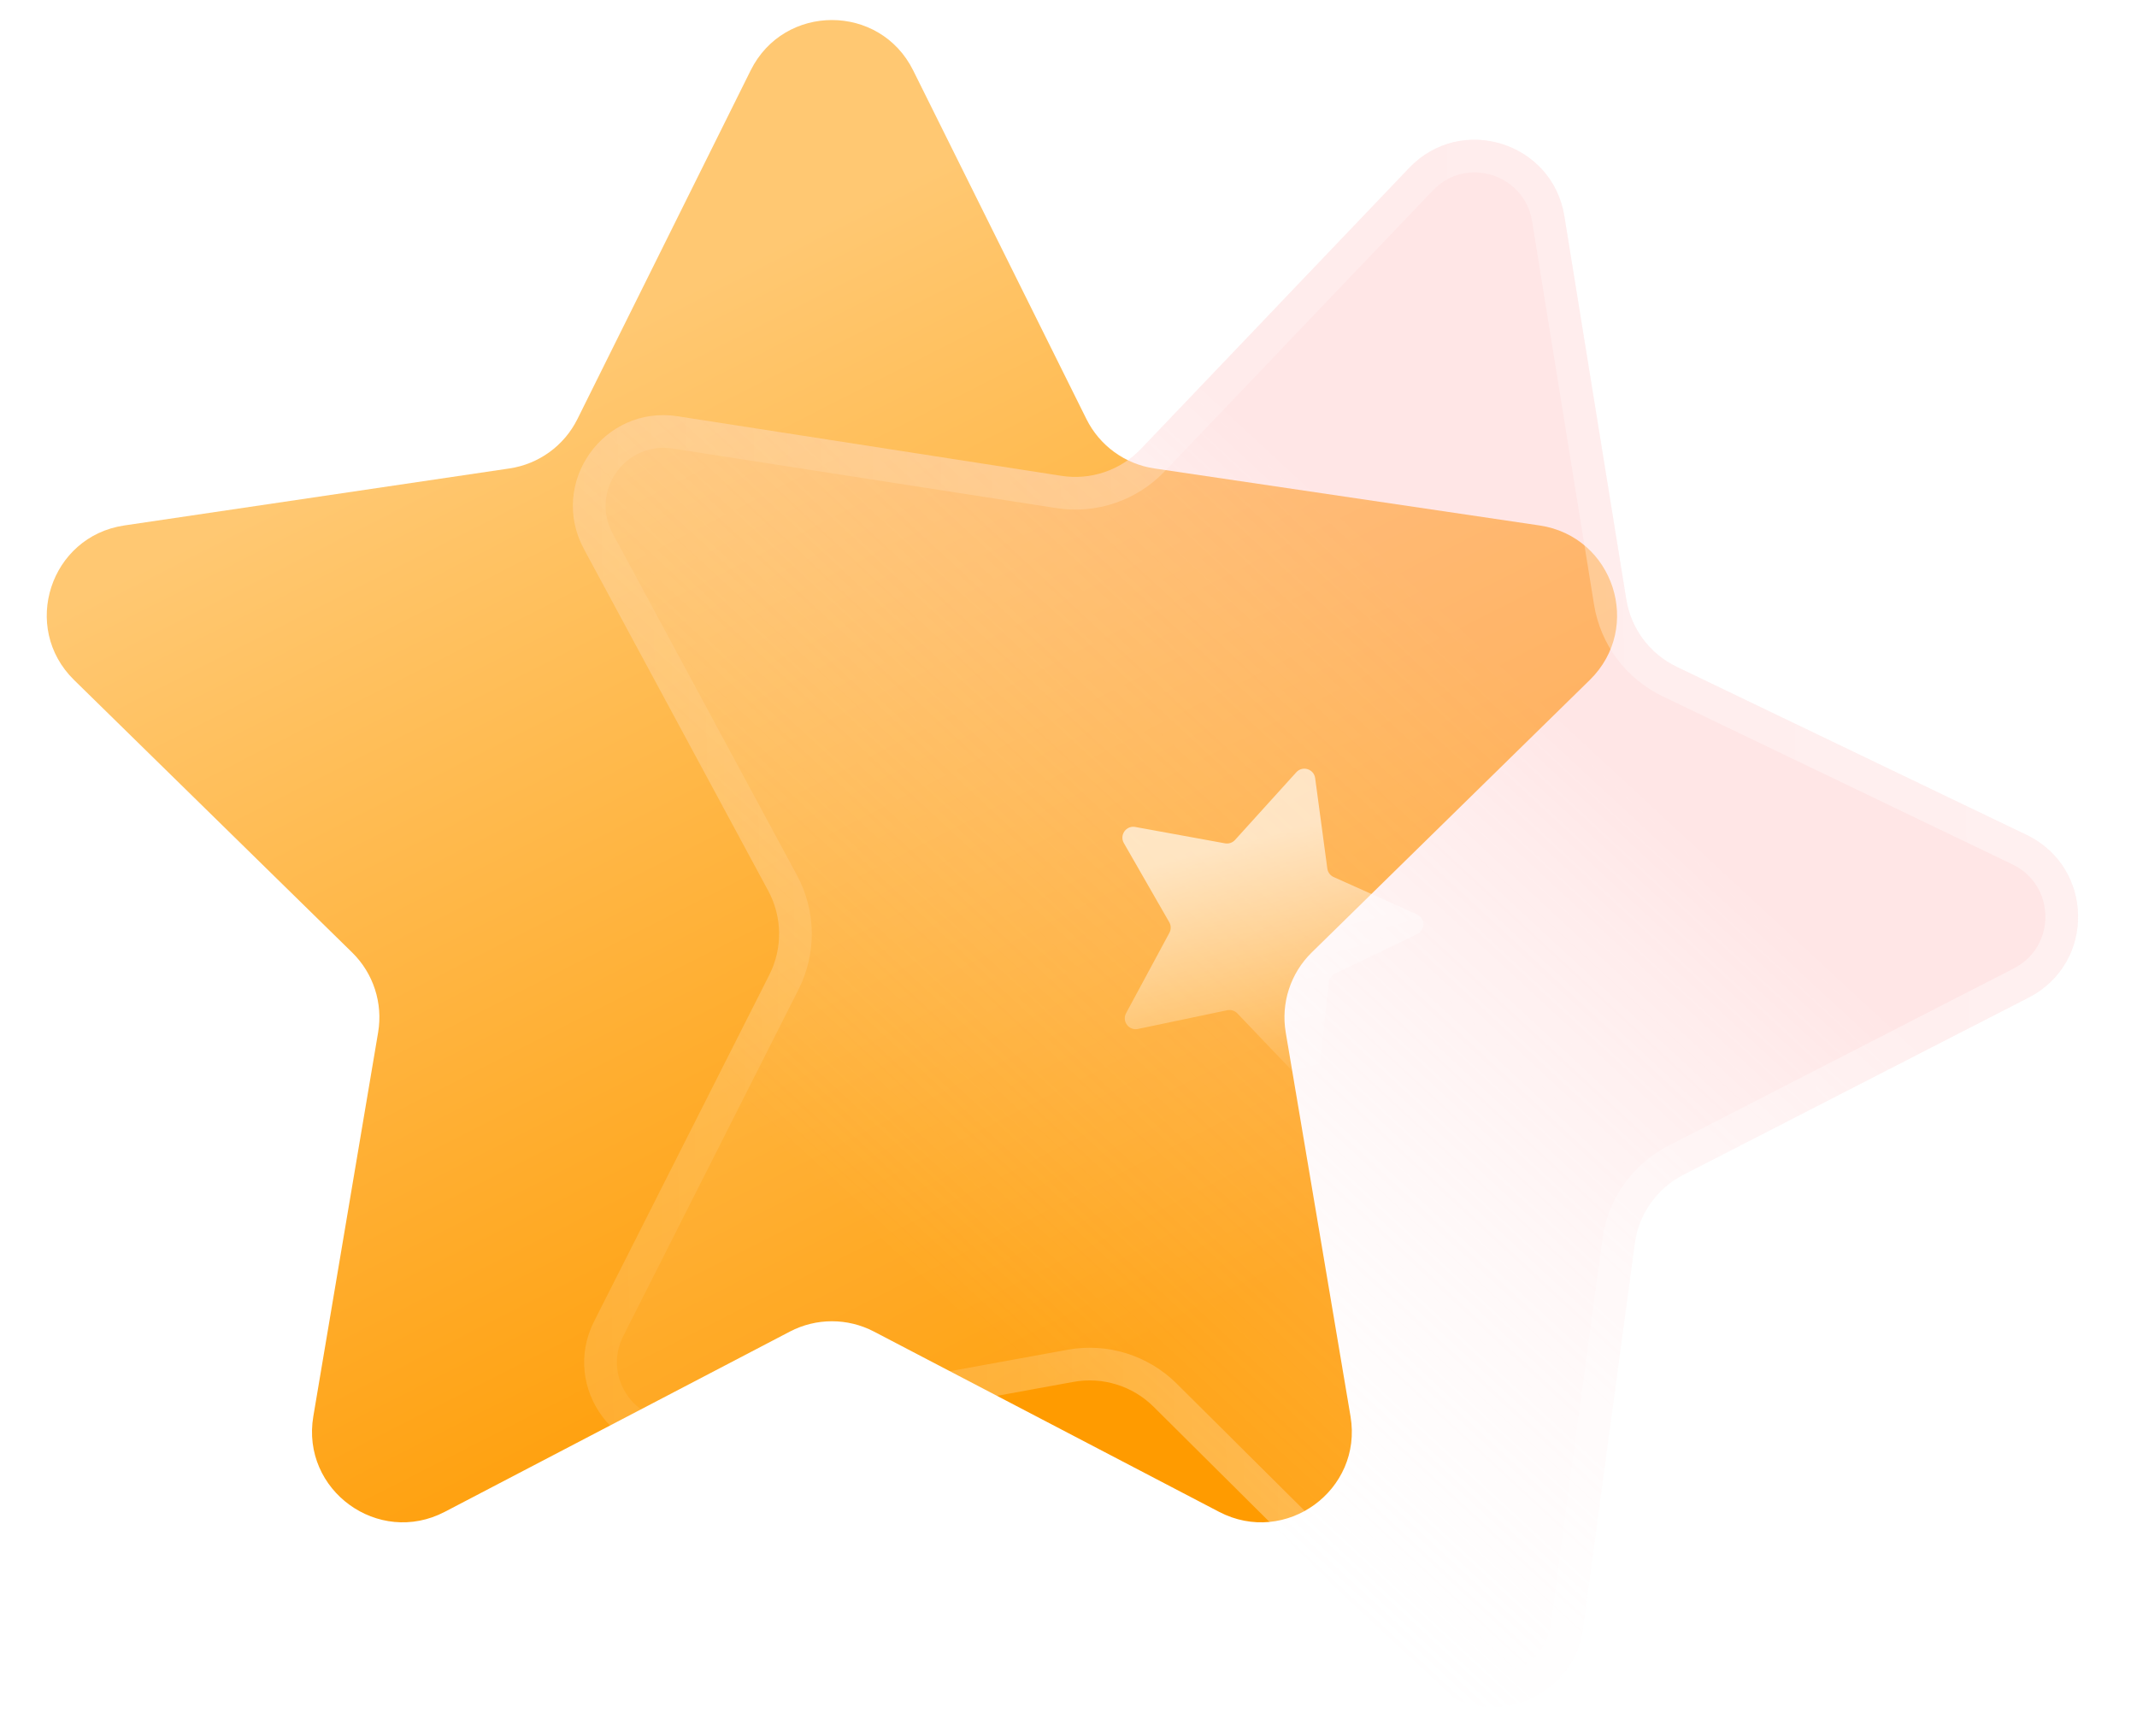 <svg width="320" height="260" viewBox="0 0 320 260" fill="none" xmlns="http://www.w3.org/2000/svg">
<path d="M112.407 10.541C117.403 0.486 131.745 0.486 136.74 10.54L162.684 62.755C164.662 66.737 168.463 69.499 172.861 70.15L230.537 78.688C241.643 80.332 246.075 93.972 238.056 101.83L196.414 142.639C193.239 145.75 191.787 150.219 192.527 154.603L202.229 212.094C204.098 223.165 192.494 231.595 182.543 226.397L130.864 199.403C126.923 197.345 122.225 197.345 118.284 199.403L66.604 226.397C56.653 231.595 45.05 223.165 46.919 212.094L56.621 154.603C57.361 150.219 55.909 145.75 52.734 142.639L11.091 101.83C3.073 93.972 7.505 80.332 18.611 78.688L76.287 70.15C80.685 69.499 84.486 66.737 86.464 62.755L112.407 10.541Z" fill="url(#paint0_linear_332_2457)"/>
<g filter="url(#filter0_b_332_2457)">
<path d="M303.472 125.037C313.591 129.9 313.78 144.241 303.793 149.368L252.056 175.93C248.101 177.96 245.39 181.797 244.797 186.203L237.04 243.84C235.543 254.966 221.962 259.578 213.999 251.664L172.75 210.668C169.597 207.534 165.11 206.141 160.736 206.939L103.524 217.372C92.479 219.386 83.897 207.895 88.963 197.876L115.206 145.978C117.212 142.01 117.15 137.312 115.04 133.399L87.437 82.211C82.109 72.329 90.385 60.616 101.479 62.338L158.947 71.259C163.34 71.941 167.789 70.43 170.859 67.214L211.012 25.145C218.763 17.024 232.461 21.276 234.251 32.358L243.526 89.77C244.235 94.159 247.046 97.924 251.053 99.849L303.472 125.037Z" fill="url(#paint1_linear_332_2457)"/>
</g>
<g filter="url(#filter1_b_332_2457)">
<path fill-rule="evenodd" clip-rule="evenodd" d="M249.823 171.579L301.559 145.017C307.951 141.736 307.83 132.557 301.353 129.445L248.935 104.257C243.485 101.639 239.662 96.519 238.697 90.55L229.423 33.139C228.277 26.045 219.511 23.324 214.55 28.522L174.397 70.591C170.222 74.965 164.172 77.019 158.197 76.092L100.729 67.171C93.629 66.069 88.332 73.565 91.742 79.89L119.344 131.078C122.214 136.4 122.298 142.789 119.57 148.185L93.327 200.083C90.085 206.495 95.578 213.849 102.646 212.56L159.859 202.127C165.807 201.042 171.91 202.937 176.198 207.199L217.447 248.195C222.543 253.26 231.235 250.308 232.193 243.188L239.95 185.551C240.757 179.559 244.444 174.34 249.823 171.579ZM303.793 149.368C313.78 144.241 313.591 129.9 303.472 125.037L251.053 99.849C247.046 97.924 244.235 94.159 243.526 89.77L234.251 32.358C232.461 21.276 218.763 17.024 211.012 25.145L170.859 67.214C167.789 70.43 163.34 71.941 158.947 71.259L101.479 62.338C90.385 60.616 82.109 72.329 87.437 82.211L115.04 133.399C117.15 137.312 117.212 142.01 115.206 145.978L88.963 197.876C83.897 207.895 92.479 219.386 103.524 217.372L160.736 206.939C165.11 206.141 169.597 207.534 172.75 210.668L213.999 251.664C221.962 259.578 235.543 254.966 237.04 243.84L244.797 186.203C245.39 181.797 248.101 177.96 252.056 175.93L303.793 149.368Z" fill="url(#paint2_linear_332_2457)"/>
</g>
<g filter="url(#filter2_b_332_2457)">
<path d="M212.174 136.931C213.44 137.499 213.464 139.287 212.213 139.888L199.897 145.806C199.388 146.051 199.042 146.54 198.982 147.101L197.517 160.687C197.368 162.066 195.675 162.641 194.717 161.638L185.282 151.753C184.892 151.345 184.32 151.167 183.768 151.283L170.394 154.088C169.037 154.373 167.966 152.94 168.625 151.719L175.11 139.691C175.378 139.195 175.37 138.595 175.089 138.106L168.289 126.254C167.598 125.05 168.631 123.59 169.995 123.838L183.438 126.29C183.993 126.391 184.561 126.198 184.939 125.78L194.11 115.65C195.041 114.621 196.75 115.152 196.935 116.527L198.757 130.069C198.833 130.628 199.191 131.108 199.706 131.339L212.174 136.931Z" fill="url(#paint3_linear_332_2457)"/>
</g>
<defs>
<filter id="filter0_b_332_2457" x="58.63" y="-6.224" width="279.693" height="289.003" filterUnits="userSpaceOnUse" color-interpolation-filters="sRGB">
<feFlood flood-opacity="0" result="BackgroundImageFix"/>
<feGaussianBlur in="BackgroundImage" stdDeviation="13.575"/>
<feComposite in2="SourceAlpha" operator="in" result="effect1_backgroundBlur_332_2457"/>
<feBlend mode="normal" in="SourceGraphic" in2="effect1_backgroundBlur_332_2457" result="shape"/>
</filter>
<filter id="filter1_b_332_2457" x="81.63" y="16.776" width="233.693" height="243.003" filterUnits="userSpaceOnUse" color-interpolation-filters="sRGB">
<feFlood flood-opacity="0" result="BackgroundImageFix"/>
<feGaussianBlur in="BackgroundImage" stdDeviation="2.075"/>
<feComposite in2="SourceAlpha" operator="in" result="effect1_backgroundBlur_332_2457"/>
<feBlend mode="normal" in="SourceGraphic" in2="effect1_backgroundBlur_332_2457" result="shape"/>
</filter>
<filter id="filter2_b_332_2457" x="137.287" y="84.331" width="106.632" height="108.595" filterUnits="userSpaceOnUse" color-interpolation-filters="sRGB">
<feFlood flood-opacity="0" result="BackgroundImageFix"/>
<feGaussianBlur in="BackgroundImage" stdDeviation="15.391"/>
<feComposite in2="SourceAlpha" operator="in" result="effect1_backgroundBlur_332_2457"/>
<feBlend mode="normal" in="SourceGraphic" in2="effect1_backgroundBlur_332_2457" result="shape"/>
</filter>
<linearGradient id="paint0_linear_332_2457" x1="85.008" y1="29.992" x2="172.093" y2="201.397" gradientUnits="userSpaceOnUse">
<stop offset="0.105" stop-color="#FFC872"/>
<stop offset="1" stop-color="#FF9B00"/>
</linearGradient>
<linearGradient id="paint1_linear_332_2457" x1="128.623" y1="182.529" x2="214.741" y2="89.531" gradientUnits="userSpaceOnUse">
<stop stop-color="white" stop-opacity="0.08"/>
<stop offset="1" stop-color="#FFC1C1" stop-opacity="0.4"/>
</linearGradient>
<linearGradient id="paint2_linear_332_2457" x1="328.117" y1="136.88" x2="48.877" y2="140.562" gradientUnits="userSpaceOnUse">
<stop stop-color="white" stop-opacity="0.43"/>
<stop offset="1" stop-color="white" stop-opacity="0"/>
</linearGradient>
<linearGradient id="paint3_linear_332_2457" x1="182.61" y1="126.96" x2="192.627" y2="165.306" gradientUnits="userSpaceOnUse">
<stop stop-color="white" stop-opacity="0.63"/>
<stop offset="1" stop-color="white" stop-opacity="0"/>
</linearGradient>
</defs>
</svg>
